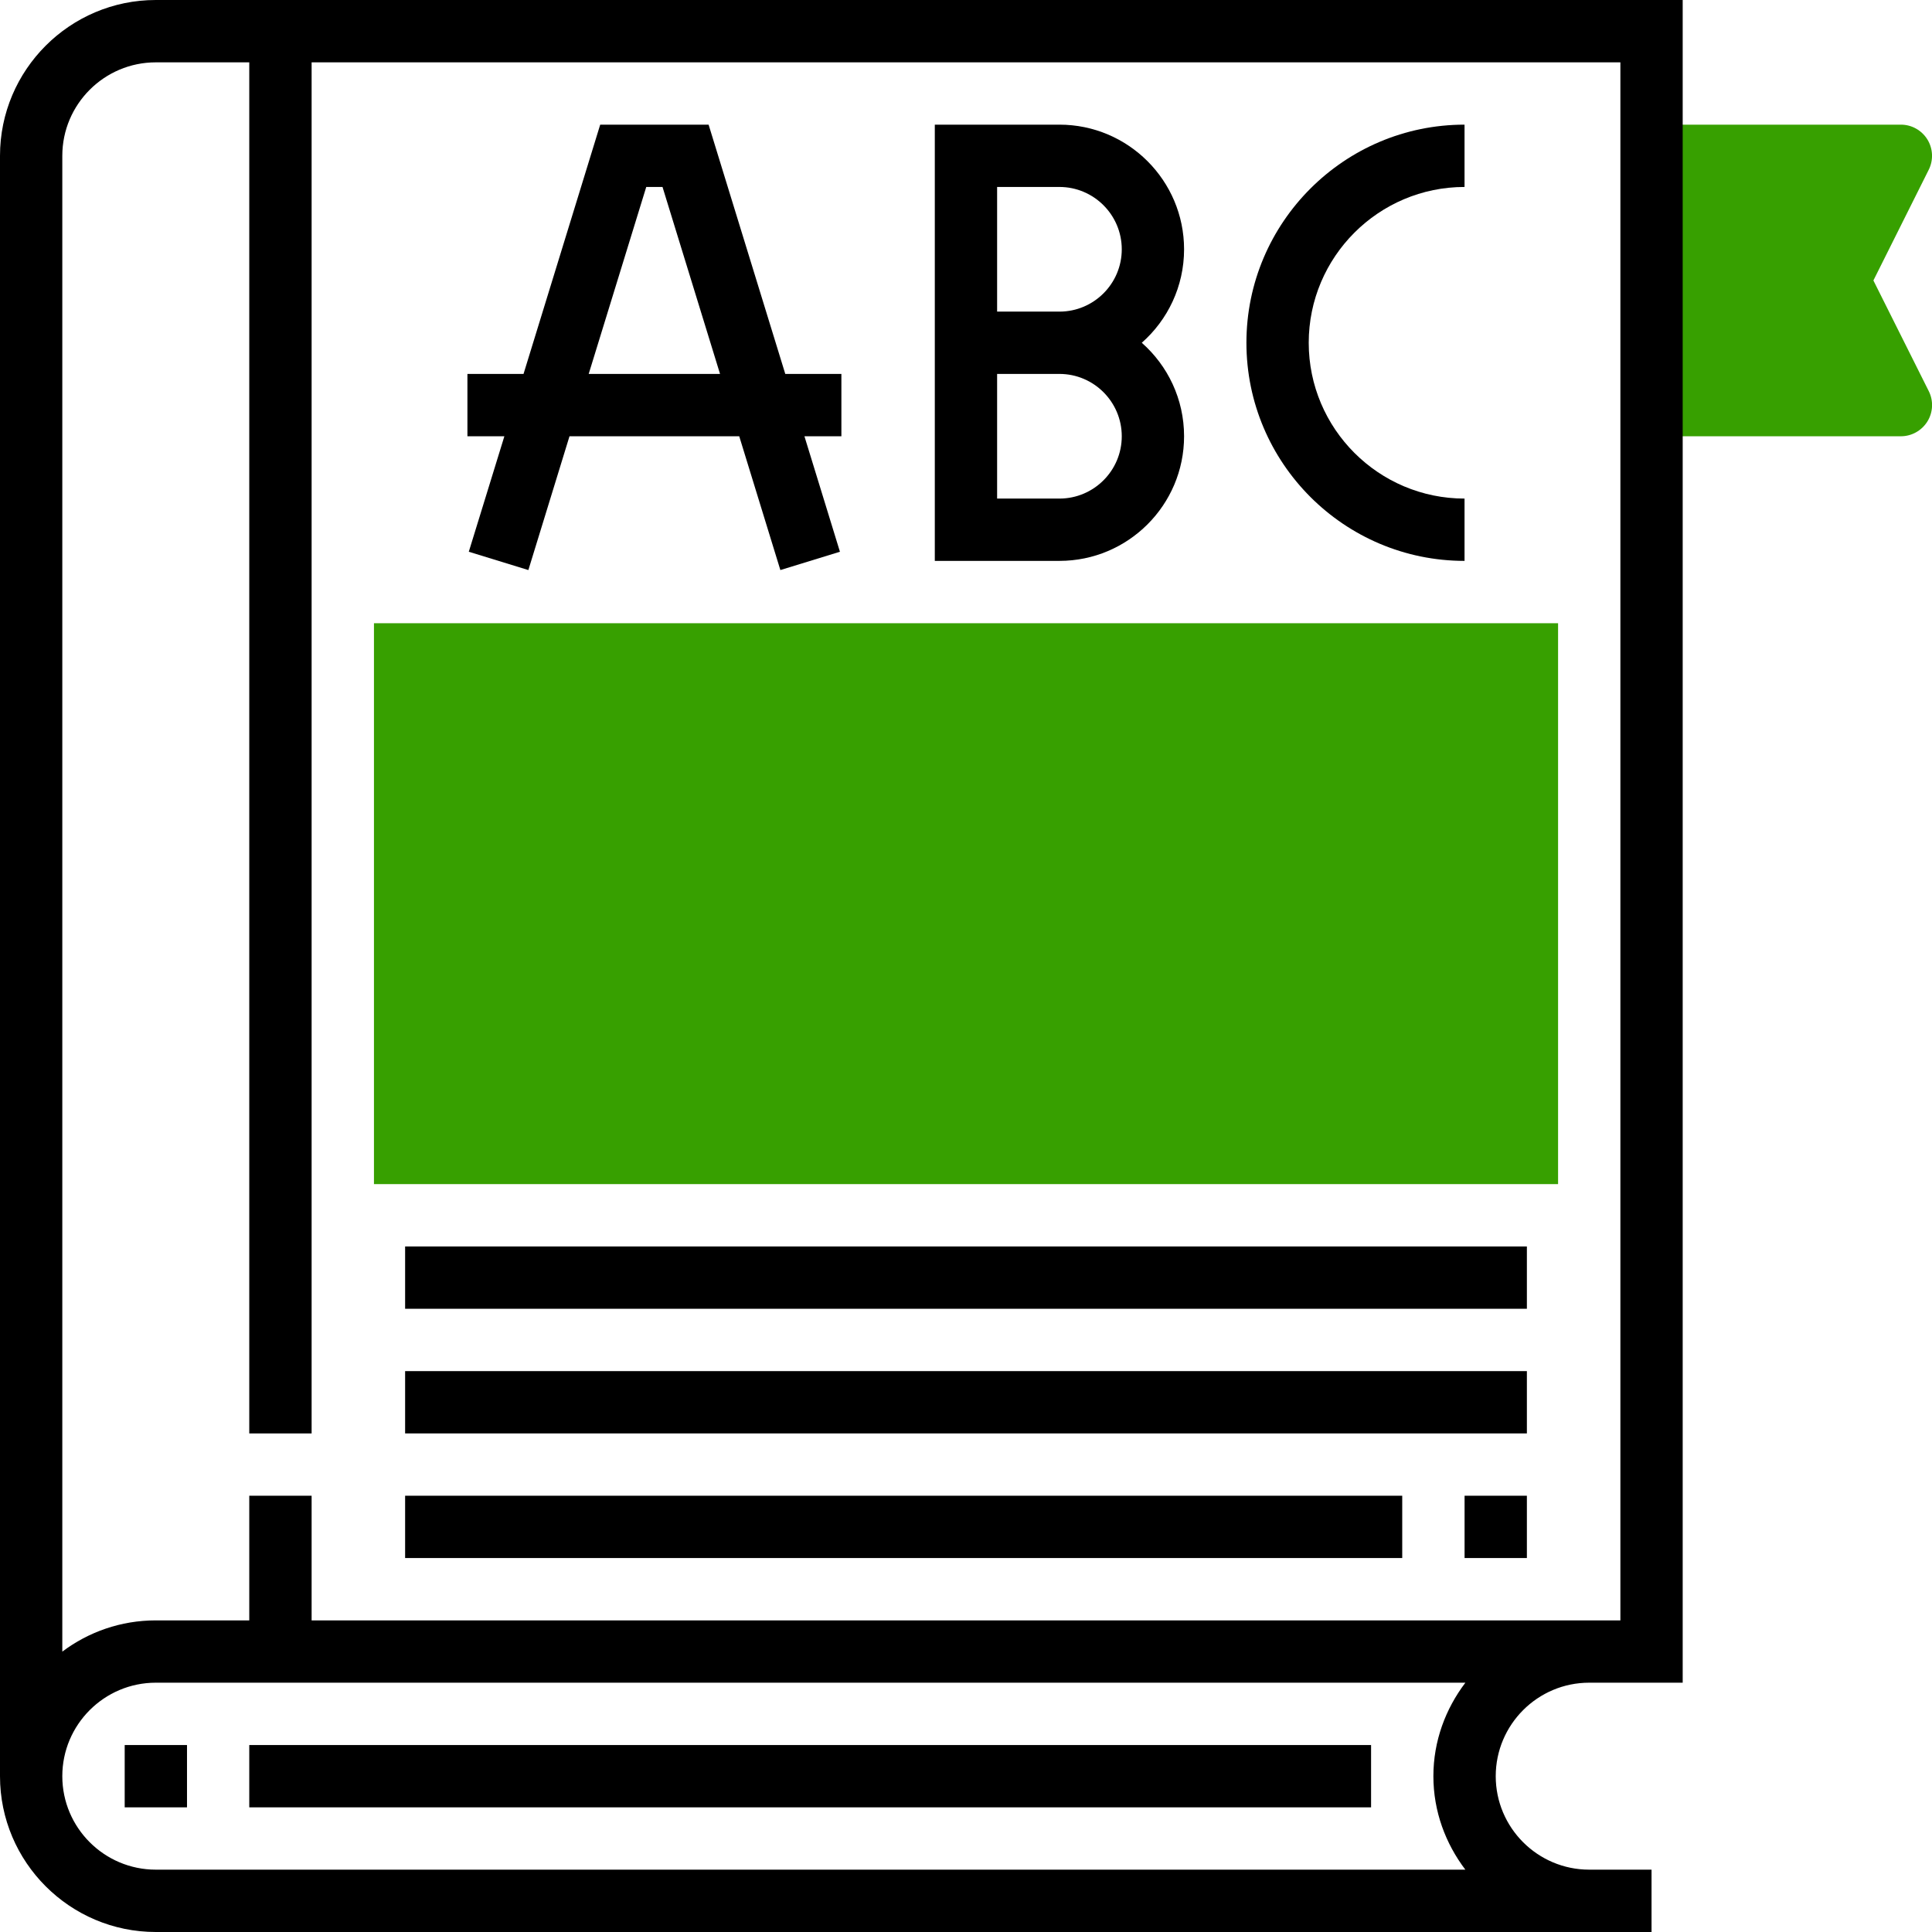 <svg width="48" height="48" viewBox="0 0 48 48" fill="none" xmlns="http://www.w3.org/2000/svg">
<g clip-path="url(#clip0)">
<path d="M46.544 6.968L47.919 4.217C48.039 3.977 48.026 3.692 47.885 3.464C47.743 3.236 47.495 3.097 47.227 3.097H41.033V4.645V9.29V10.839H47.227C47.495 10.839 47.744 10.699 47.886 10.471C48.027 10.243 48.04 9.958 47.92 9.718L46.544 6.968Z" fill="#37A000"/>
<path d="M38.71 29.419H9.291V15.484H38.71V29.419Z" fill="#37A000"/>
<path d="M3.871 0C1.736 0 0 1.737 0 3.871V44.129C0 46.263 1.736 48 3.871 48H39.483H41.032V46.451H39.483C38.203 46.451 37.161 45.409 37.161 44.129C37.161 42.848 38.203 41.806 39.483 41.806H41.032H41.806V0H3.871ZM36.406 46.451H3.871C2.59 46.451 1.548 45.409 1.548 44.129C1.548 42.848 2.59 41.806 3.871 41.806H36.407C35.915 42.455 35.612 43.254 35.612 44.129C35.612 45.004 35.915 45.803 36.406 46.451ZM39.483 40.258H7.742V37.161H6.193V40.258H3.871C3 40.258 2.196 40.547 1.548 41.034V3.871C1.548 2.591 2.59 1.549 3.871 1.549H6.193V35.613H7.742V1.549H40.258V40.258H39.483Z" fill="black"/>
<path d="M11.647 13.708L13.127 14.163L14.149 10.839H18.366L19.388 14.163L20.868 13.708L19.986 10.839H20.904V9.29H19.51L17.605 3.097H14.912L13.007 9.29H11.613V10.839H12.531L11.647 13.708ZM16.056 4.645H16.46L17.889 9.29H14.626L16.056 4.645Z" fill="black"/>
<path d="M29.418 10.839C29.418 9.915 29.012 9.084 28.367 8.516C29.011 7.949 29.418 7.117 29.418 6.194C29.418 4.486 28.029 3.097 26.321 3.097H23.225V13.935H26.321C28.028 13.935 29.418 12.547 29.418 10.839ZM24.773 4.645H26.321C27.175 4.645 27.87 5.34 27.87 6.194C27.87 7.048 27.175 7.742 26.321 7.742H24.773V4.645ZM24.773 9.29H26.321C27.175 9.29 27.87 9.985 27.87 10.839C27.87 11.693 27.175 12.387 26.321 12.387H24.773V9.29Z" fill="black"/>
<path d="M36.386 13.935V12.387C34.252 12.387 32.515 10.651 32.515 8.516C32.515 6.382 34.252 4.645 36.386 4.645V3.097C33.398 3.097 30.967 5.528 30.967 8.516C30.967 11.505 33.398 13.935 36.386 13.935Z" fill="black"/>
<path d="M37.935 30.968H10.065V32.516H37.935V30.968Z" fill="black"/>
<path d="M37.935 34.065H10.065V35.613H37.935V34.065Z" fill="black"/>
<path d="M37.935 37.161H36.387V38.709H37.935V37.161Z" fill="black"/>
<path d="M34.838 37.161H10.065V38.709H34.838V37.161Z" fill="black"/>
<path d="M34.064 43.355H6.193V44.903H34.064V43.355Z" fill="black"/>
<path d="M4.646 43.355H3.098V44.903H4.646V43.355Z" fill="black"/>
</g>
<defs>
<clipPath id="clip0">
<rect width="48" height="48" fill="white"/>
</clipPath>
</defs>
</svg>
